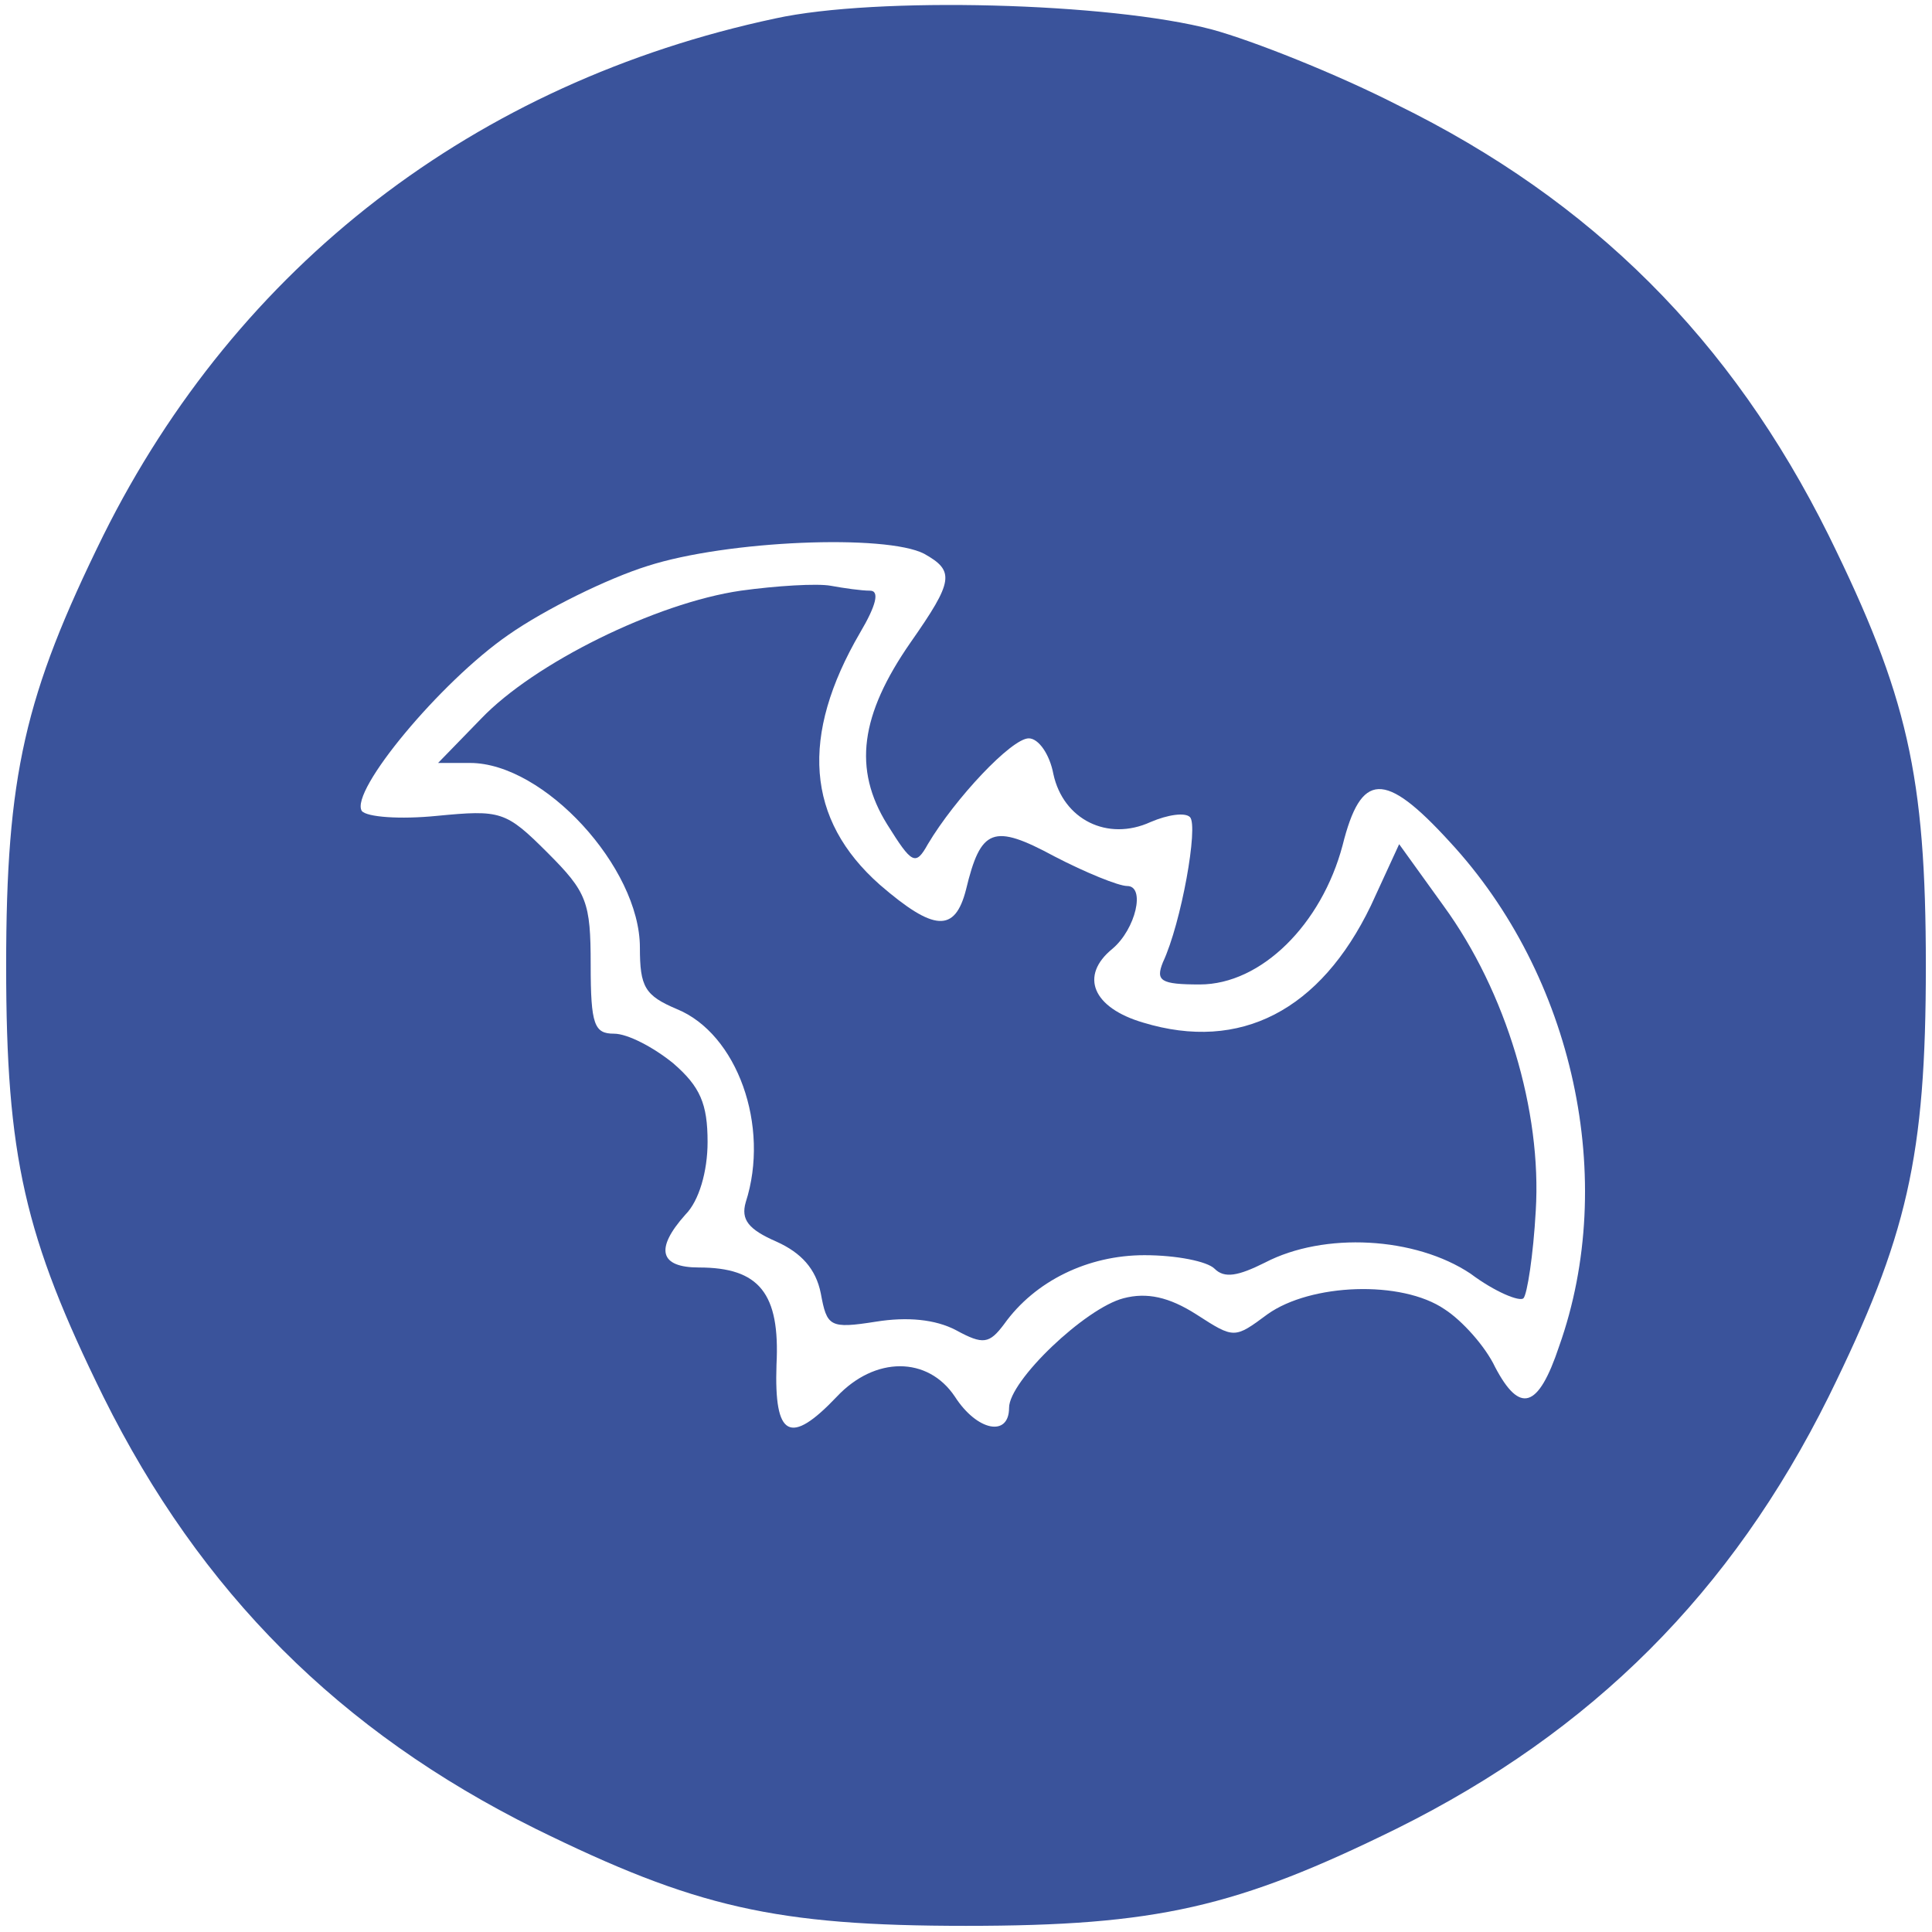 <?xml version="1.0" standalone="no"?>
<!DOCTYPE svg PUBLIC "-//W3C//DTD SVG 20010904//EN"
        "http://www.w3.org/TR/2001/REC-SVG-20010904/DTD/svg10.dtd">
<svg version="1.0" xmlns="http://www.w3.org/2000/svg"
     width="157pt" height="157pt" viewBox="0 0 157 157"
     preserveAspectRatio="xMidYMid meet">

    <g transform="translate(0,157) scale(0.1,-0.1)"
       fill="#3a539b" stroke="none">
        <path d="M630 1555 c-244 -52 -437 -201 -546 -420 -64 -130 -79 -195 -79 -350
0 -155 15 -220 79 -350 79 -159 192 -272 351 -351 130 -64 195 -79 350 -79
155 0 220 15 350 79 159 79 272 192 351 351 64 130 79 195 79 350 0 155 -15
220 -79 350 -79 159 -192 272 -351 350 -49 25 -117 52 -150 61 -83 22 -273 27
-355 9z m121 -435 c25 -14 24 -22 -11 -72 -41 -59 -47 -103 -19 -148 20 -32
23 -34 33 -16 22 37 68 86 82 86 8 0 17 -13 20 -29 8 -37 44 -55 79 -39 14 6
28 8 32 4 7 -7 -7 -86 -22 -118 -6 -15 -2 -18 30 -18 50 0 99 49 116 113 15
60 34 61 87 3 101 -109 137 -275 89 -410 -17 -51 -32 -55 -52 -17 -8 17 -27
38 -41 47 -35 24 -109 21 -144 -4 -27 -20 -27 -20 -58 0 -22 14 -40 18 -59 13
-31 -8 -93 -67 -93 -89 0 -24 -26 -19 -44 9 -22 33 -65 33 -96 0 -38 -40 -51
-33 -49 26 3 58 -14 79 -63 79 -32 0 -36 15 -11 43 11 11 18 35 18 59 0 31 -6
45 -28 64 -16 13 -37 24 -48 24 -16 0 -19 7 -19 56 0 51 -3 59 -35 91 -34 34
-38 35 -90 30 -30 -3 -57 -1 -61 4 -10 16 64 105 119 143 30 21 81 46 113 56
65 21 194 26 225 10z"/>
        <path d="M602 1090 c-69 -10 -168 -59 -211 -104 l-35 -36 26 0 c60 0 138 -85
138 -150 0 -32 4 -39 30 -50 49 -20 76 -95 56 -157 -4 -14 2 -22 25 -32 20 -9
32 -22 36 -42 5 -27 7 -29 45 -23 25 4 48 2 65 -7 22 -12 27 -11 39 5 25 35
68 56 114 56 26 0 51 -5 57 -11 8 -8 19 -6 41 5 48 25 122 21 167 -9 20 -15
40 -23 43 -20 3 3 8 35 10 71 5 81 -24 178 -75 248 l-36 50 -23 -50 c-41 -85
-106 -119 -185 -95 -41 12 -52 38 -25 60 19 16 27 51 12 51 -7 0 -34 11 -59
24 -50 27 -60 23 -72 -27 -9 -35 -26 -34 -70 4 -60 53 -65 121 -16 205 13 22
16 34 8 34 -7 0 -21 2 -32 4 -11 2 -44 0 -73 -4z"/>
    </g>
</svg>
